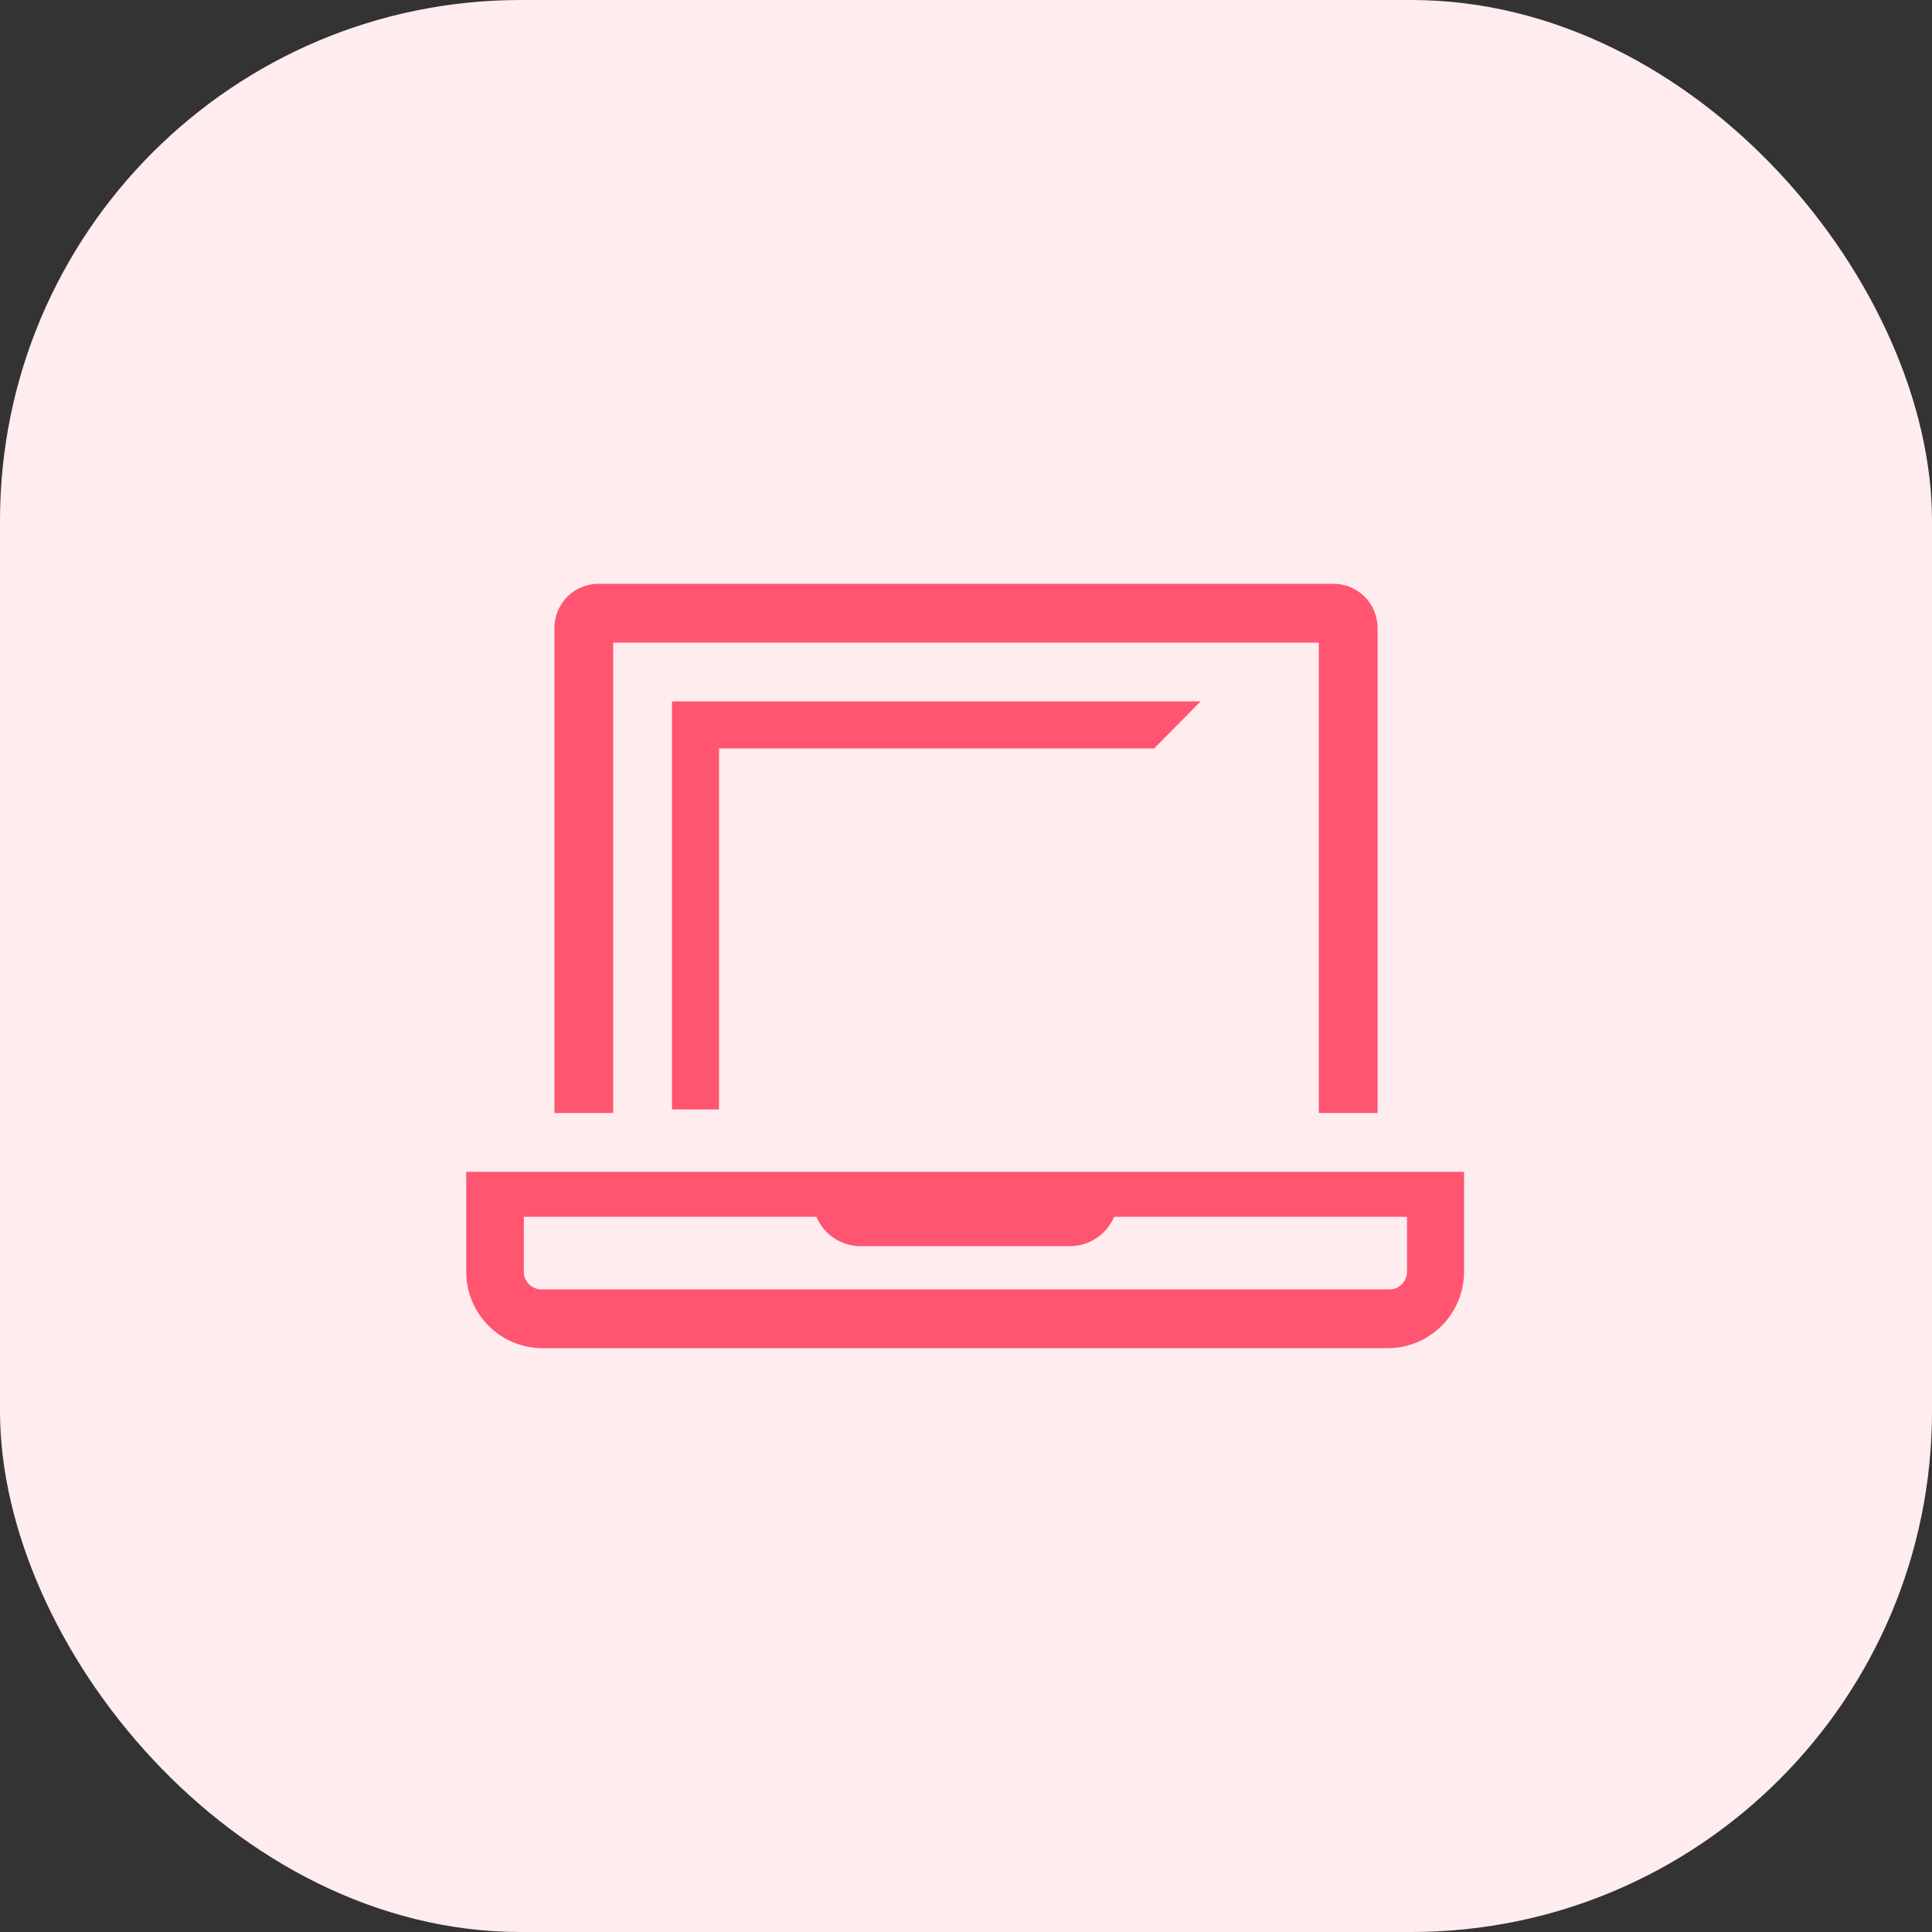 <svg width="115" height="115" viewBox="0 0 115 115" fill="none" xmlns="http://www.w3.org/2000/svg">
<rect x="0" y="0" width="115" height="115" fill="#333333" stroke="none"/>
<rect width="115" height="115" rx="31" fill="#FFECEF"/>
<g clip-path="url(#clip0_16_23)">
<path d="M42.8 66.04V44.55H68.7L71.465 41.75H40V66.04H42.8Z" fill="#FF5571"/>
<path d="M36.5 38.25H78.5V66.25H82V37.375C82 36.679 81.723 36.011 81.231 35.519C80.739 35.027 80.071 34.75 79.375 34.75H35.625C34.929 34.75 34.261 35.027 33.769 35.519C33.277 36.011 33 36.679 33 37.375V66.25H36.5V38.25Z" fill="#FF5571"/>
<path d="M27.75 69.75V75.7C27.75 76.907 28.229 78.064 29.083 78.917C29.936 79.771 31.093 80.25 32.3 80.25H82.595C83.802 80.25 84.959 79.771 85.812 78.917C86.666 78.064 87.145 76.907 87.145 75.7V69.75H27.75ZM83.75 75.7C83.75 75.978 83.639 76.246 83.442 76.442C83.246 76.639 82.978 76.75 82.7 76.75H32.23C31.951 76.75 31.684 76.639 31.488 76.442C31.291 76.246 31.18 75.978 31.18 75.7V72.427H48.593C48.811 72.944 49.176 73.385 49.643 73.695C50.109 74.007 50.657 74.174 51.218 74.177H63.695C64.256 74.174 64.803 74.007 65.269 73.695C65.736 73.385 66.101 72.944 66.32 72.427H83.75V75.7Z" fill="#FF5571"/>
</g>
<defs>
<clipPath id="clip0_16_23">
<rect width="63" height="63" fill="white" transform="translate(26 26)"/>
</clipPath>
</defs>
</svg>
